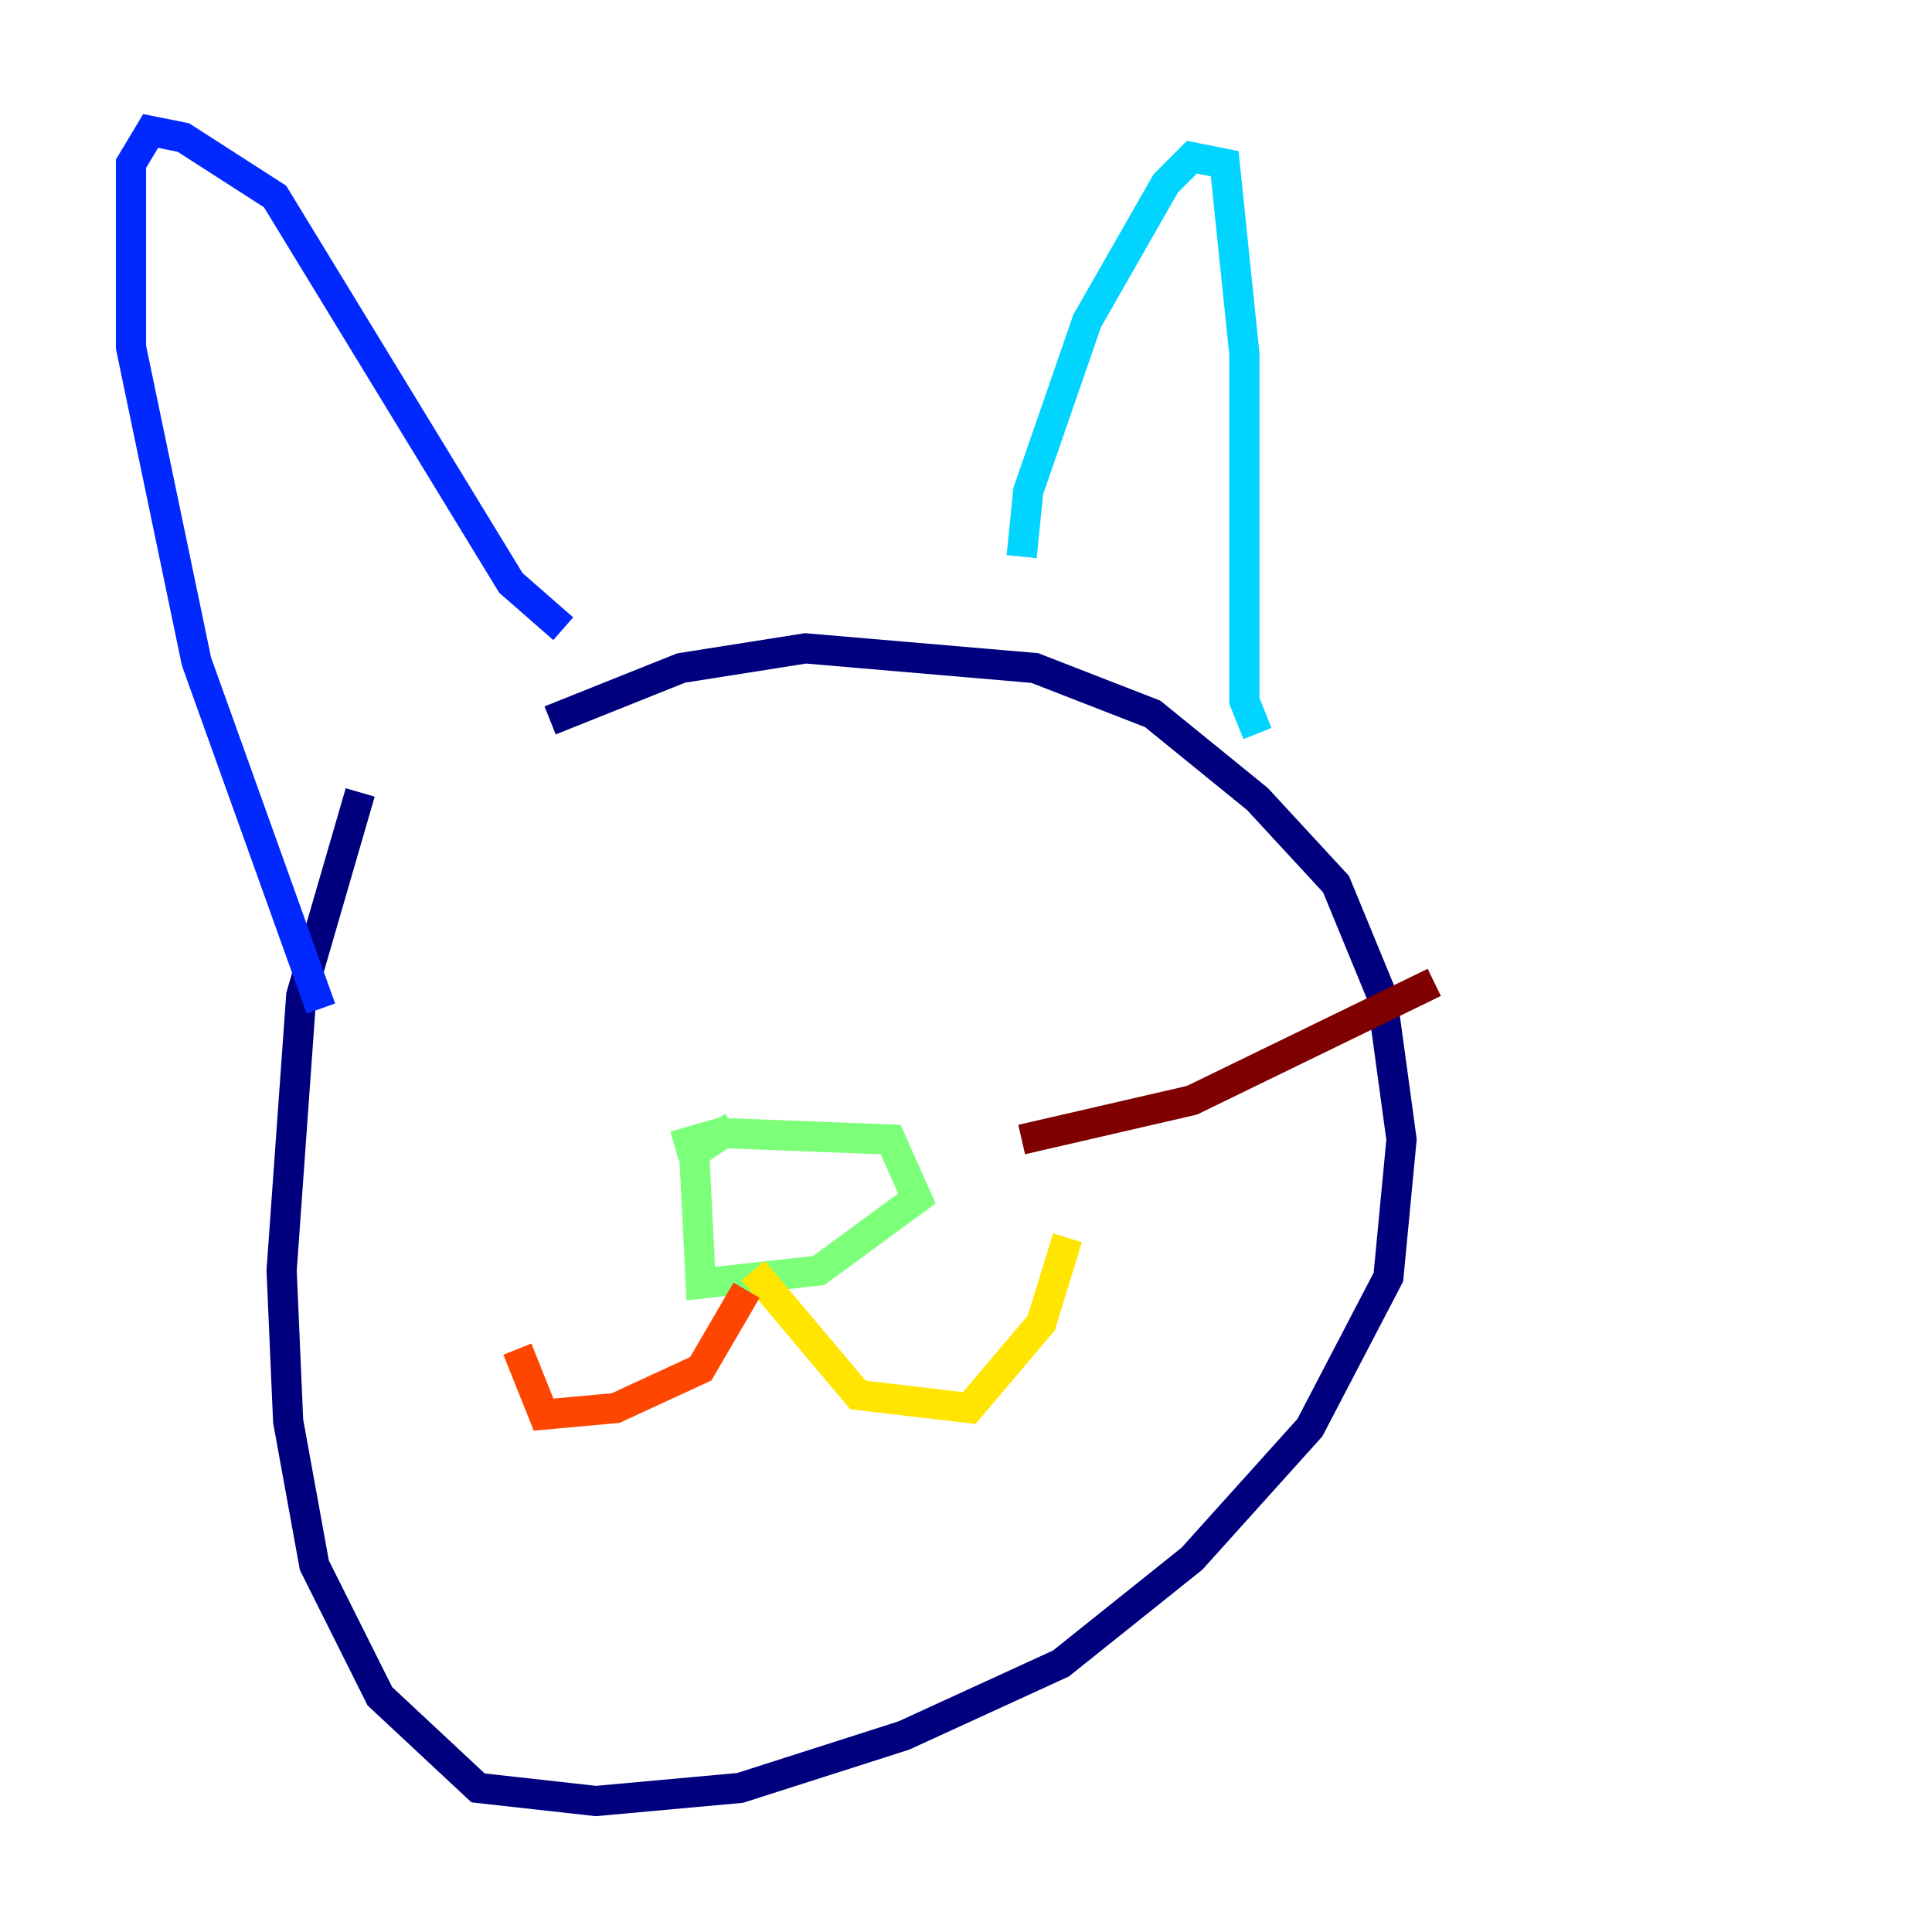 <?xml version="1.0" encoding="utf-8" ?>
<svg baseProfile="tiny" height="128" version="1.2" viewBox="0,0,128,128" width="128" xmlns="http://www.w3.org/2000/svg" xmlns:ev="http://www.w3.org/2001/xml-events" xmlns:xlink="http://www.w3.org/1999/xlink"><defs /><polyline fill="none" points="36.447,47.729 45.125,44.258 53.37,42.956 68.556,44.258 76.366,47.295 83.308,52.936 88.515,58.576 91.552,65.953 92.854,75.498 91.986,84.61 86.78,94.59 78.969,103.268 70.291,110.21 59.878,114.983 49.031,118.454 39.485,119.322 31.675,118.454 25.166,112.38 20.827,103.702 19.091,94.156 18.658,84.176 19.959,65.953 23.864,52.502" stroke="#00007f" stroke-width="2" /><polyline fill="none" points="37.315,41.654 33.844,38.617 18.224,13.017 12.149,9.112 9.98,8.678 8.678,10.848 8.678,22.997 13.017,43.824 21.261,66.82" stroke="#0028ff" stroke-width="2" /><polyline fill="none" points="67.688,36.881 68.122,32.542 72.027,21.261 77.234,12.149 78.969,10.414 81.139,10.848 82.441,23.43 82.441,46.427 83.308,48.597" stroke="#00d4ff" stroke-width="2" /><polyline fill="none" points="44.691,75.932 47.729,75.064 59.01,75.498 60.746,79.403 54.237,84.176 46.427,85.044 45.993,76.366 48.597,74.63" stroke="#7cff79" stroke-width="2" /><polyline fill="none" points="49.898,84.176 56.841,92.42 64.217,93.288 68.99,87.647 70.725,82.007" stroke="#ffe500" stroke-width="2" /><polyline fill="none" points="49.464,85.478 46.427,90.685 40.786,93.288 36.014,93.722 34.278,89.383" stroke="#ff4600" stroke-width="2" /><polyline fill="none" points="67.688,75.498 78.969,72.895 95.024,65.085" stroke="#7f0000" stroke-width="2" /></svg>
